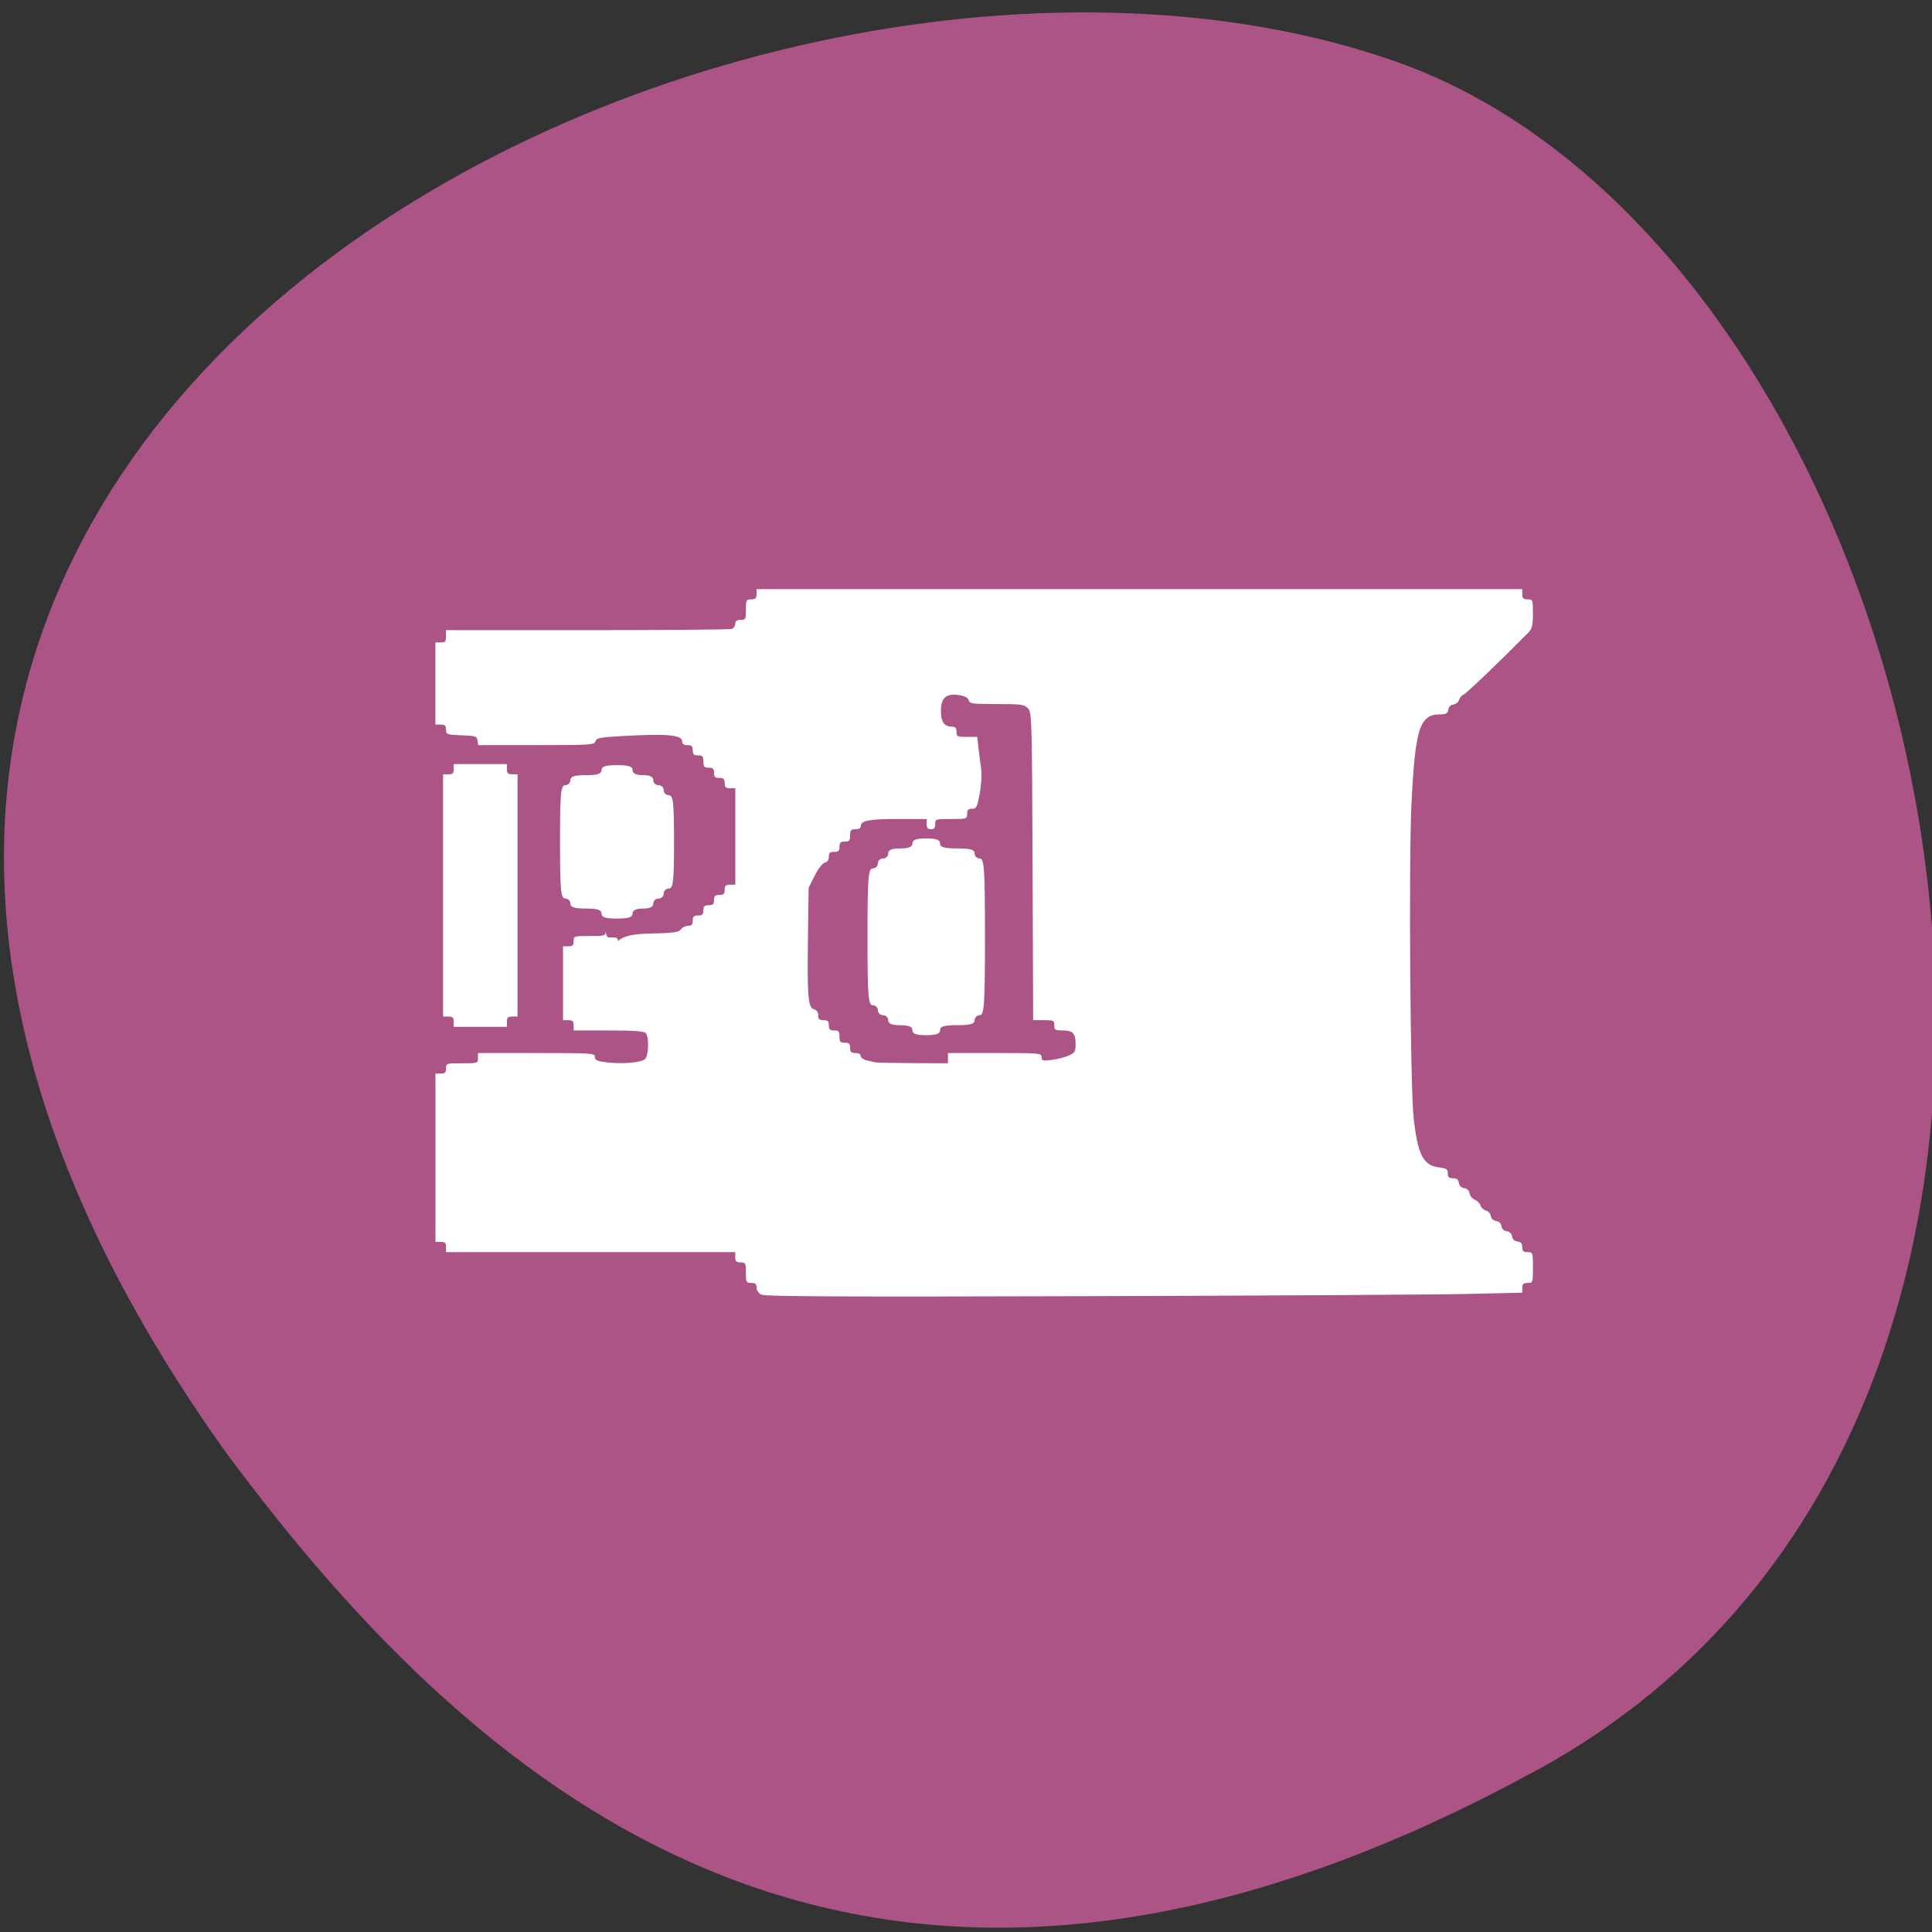 <?xml version="1.0" encoding="UTF-8" standalone="no"?>
<svg
   xmlns:dc="http://purl.org/dc/elements/1.1/"
   xmlns:cc="http://creativecommons.org/ns#"
   xmlns:rdf="http://www.w3.org/1999/02/22-rdf-syntax-ns#"
   xmlns:svg="http://www.w3.org/2000/svg"
   xmlns="http://www.w3.org/2000/svg"
   xmlns:sodipodi="http://sodipodi.sourceforge.net/DTD/sodipodi-0.dtd"
   xmlns:inkscape="http://www.inkscape.org/namespaces/inkscape"
   viewBox="0 0 256 256"
   version="1.1"
   id="svg14"
   sodipodi:docname="purr-data-red.svg"
   inkscape:version="0.92.4 5da689c313, 2019-01-14">
  <rect x="0" y="0" width="256" height="256" fill="#333333" stroke="none"/>
  <defs
     id="defs18" />
  <sodipodi:namedview
     pagecolor="#ffffff"
     bordercolor="#666666"
     borderopacity="1"
     objecttolerance="10"
     gridtolerance="10"
     guidetolerance="10"
     inkscape:pageopacity="0"
     inkscape:pageshadow="2"
     inkscape:window-width="1791"
     inkscape:window-height="1151"
     id="namedview16"
     showgrid="false"
     inkscape:zoom="0.921875"
     inkscape:cx="154.57627"
     inkscape:cy="128"
     inkscape:window-x="0"
     inkscape:window-y="56"
     inkscape:window-maximized="0"
     inkscape:current-layer="svg14" />
  <path
     d="m 203.74 234.51 c 88.5 -48.534 54.15 -200.6 -18.717 -226.33 -86.81 -30.656 -251.66 49.13 -155.09 184.27 33.723 45.521 85.3 90.59 173.8 42.04 z"
     fill="#708090"
     color="#000"
     id="path2"
     style="fill:#ac5486;fill-opacity:1" />
  <g
     fill="#fff"
     fill-rule="evenodd"
     id="g12">
    <path
       d="m 60.12 135.38 c 0 -0.544 -0.141 -0.68 -0.705 -0.68 h -0.705 v -16.05 v -16.05 h 0.705 c 0.564 0 0.705 -0.136 0.705 -0.68 v -0.68 h 3.523 h 3.523 v 0.68 c 0 0.544 0.141 0.68 0.705 0.68 h 0.705 v 16.05 v 16.05 h -0.705 c -0.564 0 -0.705 0.136 -0.705 0.68 v 0.68 h -3.523 h -3.523 v -0.68 z"
       id="path4" />
    <path
       d="m 100.88 171.55 c -0.372 -0.189 -0.634 -0.577 -0.634 -0.938 0 -0.475 -0.161 -0.616 -0.705 -0.616 -0.658 0 -0.705 -0.091 -0.705 -1.36 0 -1.269 -0.047 -1.36 -0.705 -1.36 -0.564 0 -0.705 -0.136 -0.705 -0.68 v -0.68 h -19.16 h -19.16 v -0.68 c 0 -0.544 -0.141 -0.68 -0.705 -0.68 h -0.705 v -11.152 v -11.152 h 0.705 c 0.564 0 0.705 -0.136 0.705 -0.68 0 -0.665 0.047 -0.68 2.114 -0.68 2.067 0 2.114 -0.015 2.114 -0.68 v -0.68 h 7.75 c 7.466 0 7.75 0.019 7.75 0.524 0 0.432 0.275 0.558 1.562 0.713 2.01 0.242 4.482 0.043 5.04 -0.407 0.534 -0.428 0.609 -3.01 0.102 -3.495 -0.235 -0.227 -1.735 -0.326 -4.932 -0.326 h -4.594 v -0.68 c 0 -0.544 -0.141 -0.68 -0.705 -0.68 h -0.705 v -4.896 v -4.896 h 0.705 c 0.564 0 0.705 -0.136 0.705 -0.68 0 -0.665 0.047 -0.68 2.114 -0.68 2.067 0 2.114 -0.015 2.114 -0.68 0 -0.544 -0.088 0.868 0.475 0.868 0.527 0 1.163 -0.078 1.163 0.348 0 0.556 -0.134 -0.76 3.88 -0.851 3.518 -0.08 4.162 -0.162 4.47 -0.57 0.198 -0.262 0.632 -0.476 0.963 -0.476 0.455 0 0.603 -0.167 0.603 -0.68 0 -0.544 0.141 -0.68 0.705 -0.68 0.564 0 0.705 -0.136 0.705 -0.68 0 -0.544 0.141 -0.68 0.705 -0.68 0.564 0 0.705 -0.136 0.705 -0.68 0 -0.544 0.141 -0.68 0.705 -0.68 0.564 0 0.705 -0.136 0.705 -0.68 0 -0.544 0.141 -0.68 0.705 -0.68 h 0.705 v -6.392 v -6.392 h -0.705 c -0.564 0 -0.705 -0.136 -0.705 -0.68 0 -0.544 -0.141 -0.68 -0.705 -0.68 -0.564 0 -0.705 -0.136 -0.705 -0.68 0 -0.544 -0.141 -0.68 -0.705 -0.68 -0.595 0 -0.705 -0.127 -0.705 -0.816 0 -0.689 -0.11 -0.816 -0.705 -0.816 -0.564 0 -0.705 -0.136 -0.705 -0.68 0 -0.544 -0.141 -0.68 -0.705 -0.68 -0.501 0 -0.705 -0.147 -0.705 -0.51 0 -0.863 -2.133 -1.035 -8.309 -0.67 -2.626 0.155 -3.06 0.248 -3.177 0.68 -0.127 0.47 -0.596 0.5 -7.834 0.5 h -7.698 l -0.09 -0.612 c -0.083 -0.562 -0.258 -0.619 -2.133 -0.692 -1.959 -0.077 -2.043 -0.107 -2.043 -0.748 0 -0.531 -0.144 -0.668 -0.705 -0.668 h -0.705 v -5.44 v -5.44 h 0.705 c 0.595 0 0.705 -0.127 0.705 -0.816 v -0.816 h 18.719 c 10.295 0 18.92 -0.074 19.16 -0.165 0.245 -0.091 0.446 -0.397 0.446 -0.68 0 -0.368 0.201 -0.515 0.705 -0.515 0.658 0 0.705 -0.091 0.705 -1.36 0 -1.269 0.047 -1.36 0.705 -1.36 0.564 0 0.705 -0.136 0.705 -0.68 v -0.68 h 50.731 h 50.731 v 0.68 c 0 0.544 0.141 0.68 0.705 0.68 0.684 0 0.705 0.055 0.705 1.892 0 1.59 -0.101 1.994 -0.634 2.535 -3.66 3.714 -8.201 8.06 -8.557 8.195 -0.245 0.091 -0.509 0.402 -0.588 0.692 -0.079 0.29 -0.415 0.565 -0.748 0.611 -0.379 0.052 -0.639 0.312 -0.695 0.695 -0.075 0.506 -0.27 0.614 -1.127 0.621 -2.669 0.022 -3.246 1.86 -3.745 11.924 -0.368 7.418 -0.159 37.61 0.288 41.554 0.553 4.883 1.264 6.276 3.337 6.544 1.025 0.133 1.196 0.247 1.196 0.799 0 0.501 0.152 0.644 0.685 0.644 0.496 0 0.71 0.169 0.775 0.612 0.057 0.387 0.317 0.643 0.707 0.697 0.384 0.053 0.65 0.309 0.705 0.68 0.048 0.327 0.365 0.713 0.705 0.857 0.339 0.144 0.679 0.489 0.754 0.768 0.076 0.279 0.393 0.571 0.706 0.65 0.313 0.079 0.608 0.406 0.655 0.728 0.053 0.36 0.323 0.617 0.703 0.669 0.384 0.053 0.65 0.309 0.705 0.68 0.055 0.371 0.32 0.627 0.705 0.68 0.384 0.053 0.65 0.309 0.705 0.68 0.055 0.377 0.321 0.627 0.722 0.682 0.459 0.063 0.634 0.27 0.634 0.748 0 0.524 0.146 0.661 0.705 0.661 0.689 0 0.705 0.045 0.705 2.04 0 1.995 -0.016 2.04 -0.705 2.04 -0.554 0 -0.705 0.138 -0.705 0.646 v 0.646 l -7.539 0.169 c -4.147 0.093 -26.69 0.225 -50.1 0.292 -32.476 0.094 -42.707 0.047 -43.19 -0.2 z m 24.731 -31.34 v -0.68 h 6.2 c 5.993 0 6.2 0.018 6.2 0.539 0 0.485 0.135 0.522 1.339 0.374 0.736 -0.091 1.751 -0.347 2.255 -0.57 0.821 -0.363 0.916 -0.523 0.916 -1.544 0 -1.408 -0.374 -1.791 -1.747 -1.791 -0.954 0 -1.071 -0.074 -1.071 -0.68 0 -0.634 -0.094 -0.68 -1.402 -0.68 h -1.402 l -0.077 -20.372 c -0.075 -19.595 -0.098 -20.394 -0.614 -20.945 -0.492 -0.525 -0.835 -0.572 -4.124 -0.572 -3.254 0 -3.6 -0.047 -3.724 -0.503 -0.095 -0.349 -0.509 -0.561 -1.352 -0.691 -1.635 -0.252 -2.335 0.383 -2.335 2.117 0 1.412 0.444 2.07 1.397 2.07 0.527 0 0.67 0.145 0.67 0.68 0 0.632 0.096 0.68 1.374 0.68 h 1.374 l 0.162 1.428 c 0.089 0.785 0.249 2.01 0.354 2.723 0.111 0.751 0.034 2.151 -0.184 3.332 -0.339 1.839 -0.438 2.037 -1.023 2.037 -0.504 0 -0.648 0.152 -0.648 0.68 0 0.665 -0.047 0.68 -2.114 0.68 -2.067 0 -2.114 0.015 -2.114 0.68 0 0.499 -0.15 0.68 -0.564 0.68 -0.413 0 -0.564 -0.181 -0.564 -0.68 v -0.68 h -3.823 c -3.823 0 -4.914 0.213 -4.914 0.962 0 0.244 -0.274 0.398 -0.705 0.398 -0.595 0 -0.705 0.127 -0.705 0.816 0 0.689 -0.11 0.816 -0.705 0.816 -0.564 0 -0.705 0.136 -0.705 0.68 0 0.544 -0.141 0.68 -0.705 0.68 -0.554 0 -0.705 0.138 -0.705 0.648 0 0.41 -0.198 0.698 -0.54 0.785 -0.312 0.079 -0.877 0.809 -1.339 1.732 l -0.799 1.596 l -0.09 6.8 c -0.103 7.733 0.018 9.109 0.817 9.311 0.343 0.087 0.542 0.374 0.542 0.785 0 0.51 0.15 0.648 0.705 0.648 0.564 0 0.705 0.136 0.705 0.68 0 0.544 0.141 0.68 0.705 0.68 0.595 0 0.705 0.127 0.705 0.816 0 0.689 0.11 0.816 0.705 0.816 0.564 0 0.705 0.136 0.705 0.68 0 0.544 0.141 0.68 0.705 0.68 0.434 0 0.705 0.154 0.705 0.403 0 0.222 0.349 0.477 0.775 0.568 0.426 0.091 0.902 0.206 1.057 0.256 0.155 0.05 2.406 0.1 5 0.112 l 4.721 0.022 v -0.68 z"
       id="path6" />
    <path
       d="m 79.7 121.05 c 0 -0.491 -0.534 -0.663 -2.06 -0.663 -1.526 0 -2.06 -0.172 -2.06 -0.663 0 -0.365 -0.309 -0.663 -0.687 -0.663 -0.583 0 -0.687 -1.129 -0.687 -7.511 0 -6.382 0.103 -7.511 0.687 -7.511 0.378 0 0.687 -0.298 0.687 -0.663 0 -0.491 0.534 -0.663 2.06 -0.663 1.526 0 2.06 -0.172 2.06 -0.663 0 -0.491 0.534 -0.663 2.06 -0.663 1.526 0 2.06 0.172 2.06 0.663 0 0.442 0.458 0.663 1.373 0.663 0.916 0 1.373 0.221 1.373 0.663 0 0.365 0.309 0.663 0.687 0.663 0.378 0 0.687 0.298 0.687 0.663 0 0.365 0.309 0.663 0.687 0.663 0.578 0 0.687 0.982 0.687 6.186 0 5.204 -0.109 6.186 -0.687 6.186 -0.378 0 -0.687 0.298 -0.687 0.663 0 0.365 -0.309 0.663 -0.687 0.663 -0.378 0 -0.687 0.298 -0.687 0.663 0 0.442 -0.458 0.663 -1.373 0.663 -0.916 0 -1.373 0.221 -1.373 0.663 0 0.491 -0.534 0.663 -2.06 0.663 -1.526 0 -2.06 -0.172 -2.06 -0.663 z"
       id="path8" />
    <path
       d="m 120.9 136.51 c 0 -0.463 -0.483 -0.663 -1.602 -0.663 -1.119 0 -1.602 -0.2 -1.602 -0.663 0 -0.365 -0.309 -0.663 -0.687 -0.663 -0.378 0 -0.687 -0.298 -0.687 -0.663 0 -0.365 -0.309 -0.663 -0.687 -0.663 -0.588 0 -0.687 -1.301 -0.687 -9.06 0 -7.757 0.099 -9.06 0.687 -9.06 0.378 0 0.687 -0.298 0.687 -0.663 0 -0.365 0.309 -0.663 0.687 -0.663 0.378 0 0.687 -0.298 0.687 -0.663 0 -0.463 0.483 -0.663 1.602 -0.663 1.119 0 1.602 -0.2 1.602 -0.663 0 -0.479 0.509 -0.663 1.831 -0.663 1.323 0 1.831 0.184 1.831 0.663 0 0.501 0.56 0.663 2.289 0.663 1.729 0 2.289 0.162 2.289 0.663 0 0.365 0.309 0.663 0.687 0.663 0.591 0 0.687 1.448 0.687 10.383 0 8.935 -0.096 10.383 -0.687 10.383 -0.378 0 -0.687 0.298 -0.687 0.663 0 0.501 -0.56 0.663 -2.289 0.663 -1.729 0 -2.289 0.162 -2.289 0.663 0 0.479 -0.509 0.663 -1.831 0.663 -1.323 0 -1.831 -0.184 -1.831 -0.663 z"
       id="path10" />
  </g>
</svg>
